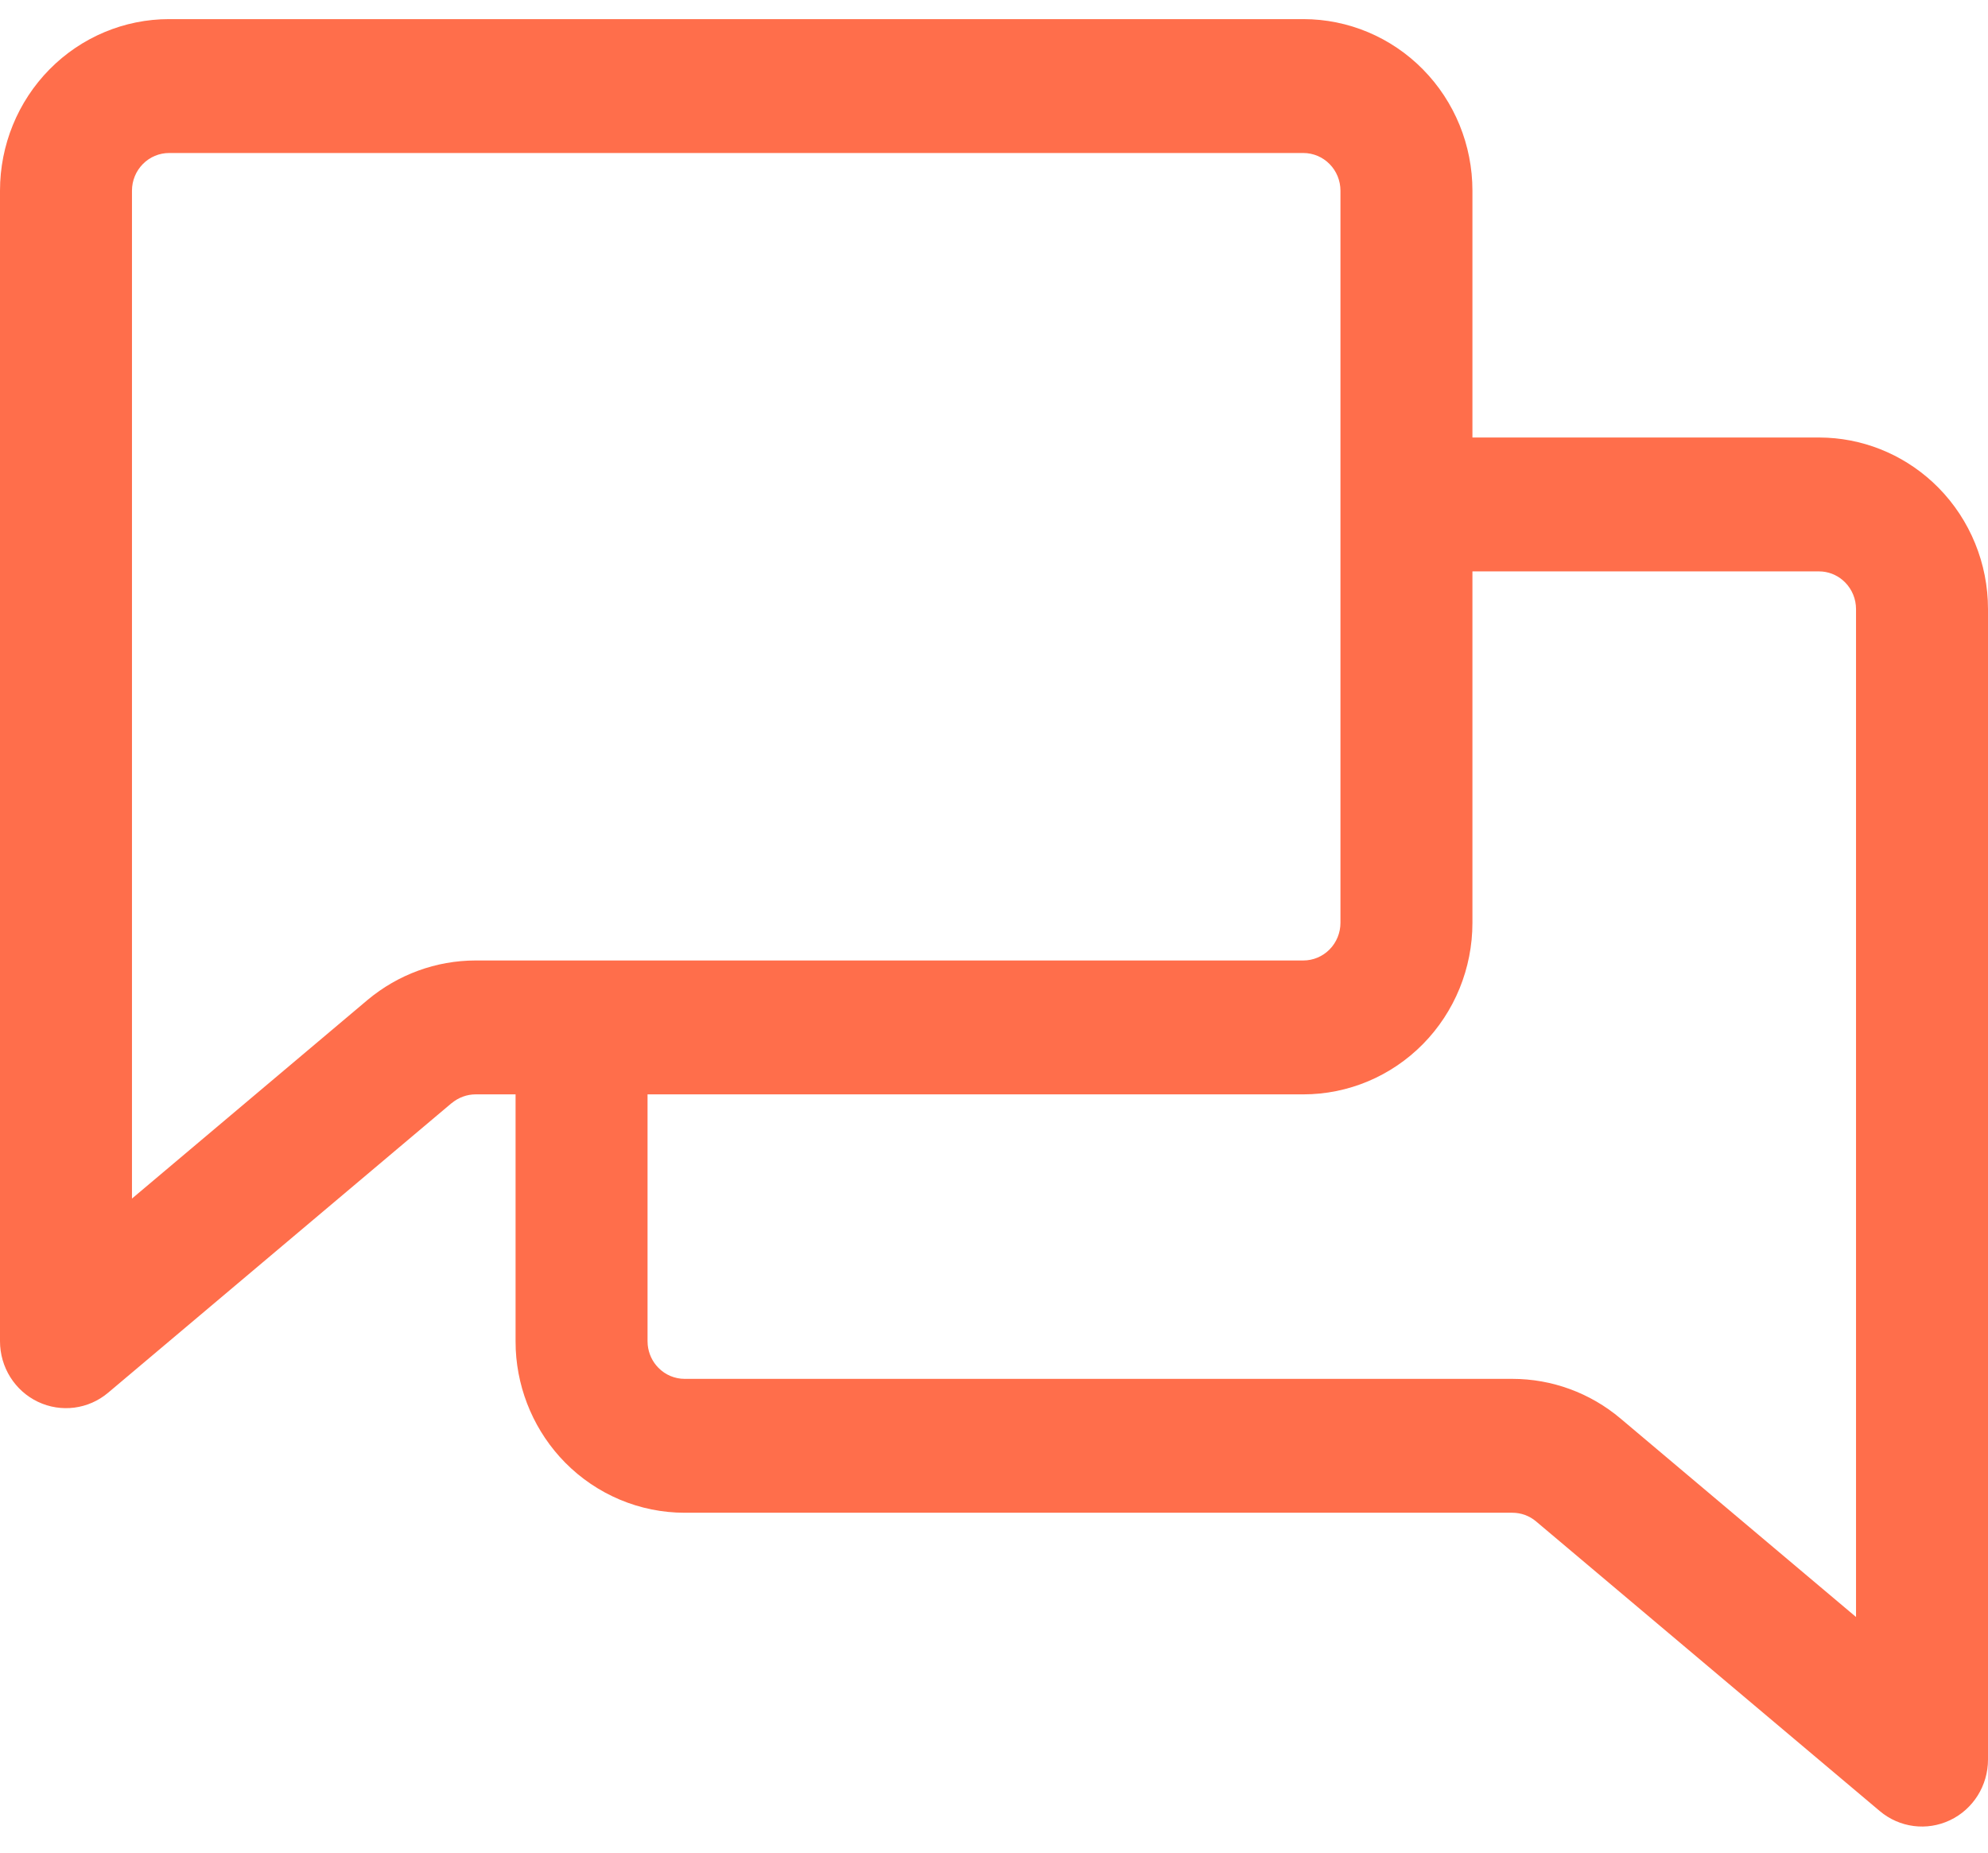<svg width="44" height="41" viewBox="0 0 44 41" fill="none" xmlns="http://www.w3.org/2000/svg">
<path d="M41.079 13.478C41.079 13.257 40.992 13.046 40.838 12.889C40.703 12.752 40.527 12.668 40.339 12.649L40.257 12.645H32.589V20.423C32.589 21.43 32.195 22.395 31.493 23.107C30.791 23.819 29.839 24.219 28.846 24.219H14.332V29.682L14.336 29.765C14.355 29.955 14.438 30.135 14.573 30.271C14.727 30.428 14.936 30.515 15.153 30.515H33.472C34.347 30.515 35.194 30.825 35.866 31.392L41.079 35.785V13.478ZM29.668 4.219C29.668 3.998 29.581 3.786 29.427 3.63C29.273 3.474 29.064 3.386 28.846 3.386H3.743C3.525 3.386 3.316 3.474 3.162 3.63C3.008 3.786 2.921 3.998 2.921 4.219V26.525L8.133 22.131L8.139 22.126C8.809 21.567 9.652 21.256 10.527 21.256H28.846C29.064 21.256 29.273 21.168 29.427 21.012C29.581 20.856 29.668 20.644 29.668 20.423V4.219ZM32.589 9.682H40.257L40.443 9.687C41.368 9.733 42.246 10.127 42.904 10.794C43.606 11.506 44 12.472 44 13.478V38.941C44 39.516 43.673 40.038 43.16 40.282C42.647 40.526 42.042 40.448 41.606 40.081L33.999 33.671L33.999 33.671C33.852 33.546 33.666 33.478 33.474 33.478H15.153C14.161 33.478 13.209 33.078 12.507 32.367C11.849 31.699 11.461 30.808 11.415 29.87L11.411 29.682V24.219H10.527C10.335 24.219 10.147 24.288 9.995 24.415L9.994 24.414L2.394 30.821C1.959 31.189 1.353 31.267 0.84 31.023C0.327 30.779 0 30.257 0 29.682V4.219C0 3.212 0.394 2.247 1.096 1.535C1.798 0.823 2.75 0.423 3.743 0.423H28.846C29.839 0.423 30.791 0.823 31.493 1.535C32.195 2.247 32.589 3.212 32.589 4.219V9.682Z" fill="#FF6E4B"/>
</svg>
